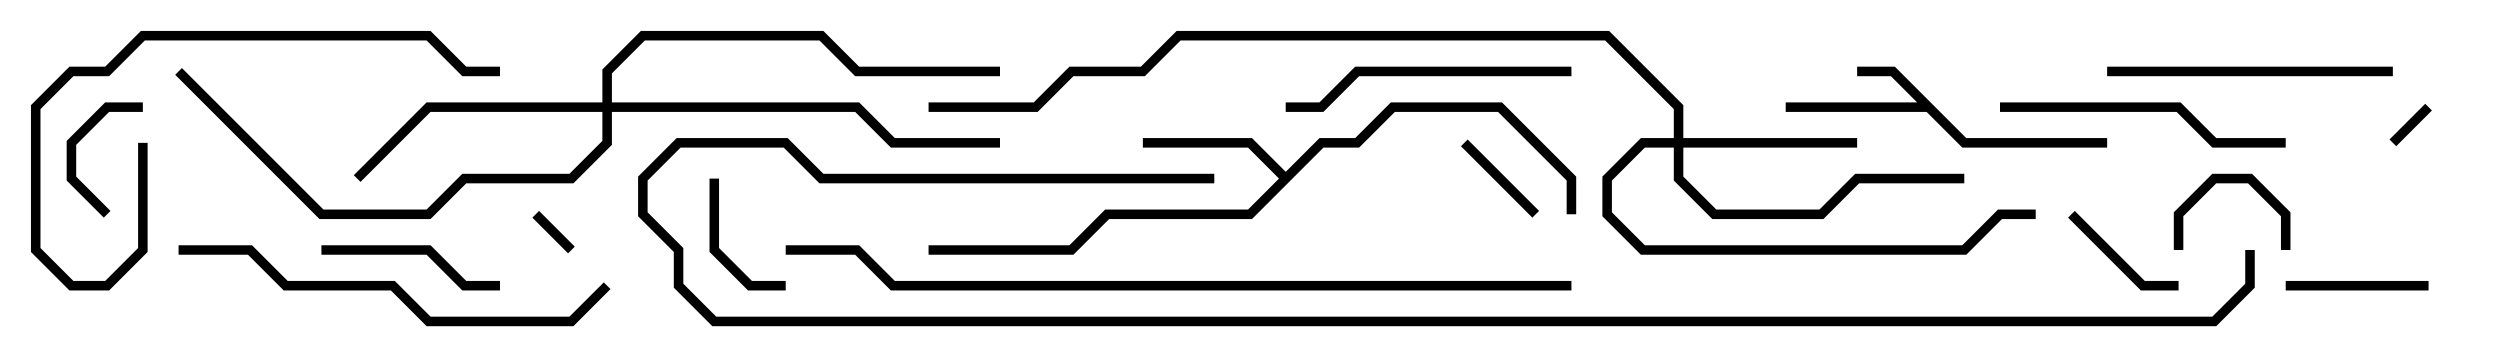 <svg version="1.1" width="105" height="15" xmlns="http://www.w3.org/2000/svg"><path d="M82.583,5.8L88.5,5.8L88.5,6.2L82.417,6.2L80.917,4.7L75,4.7L75,4.3L80.517,4.3L79.417,3.2L78,3.2L78,2.8L79.583,2.8z" stroke="none"/><path d="M54,7.217L55.417,5.8L56.917,5.8L58.417,4.3L63.083,4.3L66.2,7.417L66.2,9L65.8,9L65.8,7.583L62.917,4.7L58.583,4.7L57.083,6.2L55.583,6.2L52.583,9.2L46.583,9.2L45.083,10.7L39,10.7L39,10.3L44.917,10.3L46.417,8.8L52.417,8.8L53.717,7.5L52.417,6.2L48,6.2L48,5.8L52.583,5.8z" stroke="none"/><path d="M70.3,5.8L70.3,4.583L67.417,1.7L49.583,1.7L48.083,3.2L45.083,3.2L43.583,4.7L39,4.7L39,4.3L43.417,4.3L44.917,2.8L47.917,2.8L49.417,1.3L67.583,1.3L70.7,4.417L70.7,5.8L78,5.8L78,6.2L70.7,6.2L70.7,7.417L72.083,8.8L76.417,8.8L77.917,7.3L82.5,7.3L82.5,7.7L78.083,7.7L76.583,9.2L71.917,9.2L70.3,7.583L70.3,6.2L69.083,6.2L67.7,7.583L67.7,8.917L69.083,10.3L82.417,10.3L83.917,8.8L85.5,8.8L85.5,9.2L84.083,9.2L82.583,10.7L68.917,10.7L67.3,9.083L67.3,7.417L68.917,5.8z" stroke="none"/><path d="M25.3,4.3L25.3,2.917L26.917,1.3L34.583,1.3L36.083,2.8L42,2.8L42,3.2L35.917,3.2L34.417,1.7L27.083,1.7L25.7,3.083L25.7,4.3L36.083,4.3L37.583,5.8L42,5.8L42,6.2L37.417,6.2L35.917,4.7L25.7,4.7L25.7,6.083L24.083,7.7L19.583,7.7L18.083,9.2L13.417,9.2L7.359,3.141L7.641,2.859L13.583,8.8L17.917,8.8L19.417,7.3L23.917,7.3L25.3,5.917L25.3,4.7L18.083,4.7L15.141,7.641L14.859,7.359L17.917,4.3z" stroke="none"/><path d="M24.141,10.359L23.859,10.641L22.359,9.141L22.641,8.859z" stroke="none"/><path d="M100.641,6.141L100.359,5.859L101.859,4.359L102.141,4.641z" stroke="none"/><path d="M61.359,6.141L61.641,5.859L64.641,8.859L64.359,9.141z" stroke="none"/><path d="M91.7,10.5L91.3,10.5L91.3,8.917L92.917,7.3L94.583,7.3L96.2,8.917L96.2,10.5L95.8,10.5L95.8,9.083L94.417,7.7L93.083,7.7L91.7,9.083z" stroke="none"/><path d="M6,4.3L6,4.7L4.583,4.7L3.2,6.083L3.2,7.417L4.641,8.859L4.359,9.141L2.8,7.583L2.8,5.917L4.417,4.3z" stroke="none"/><path d="M33,11.8L33,12.2L31.417,12.2L29.8,10.583L29.8,7.5L30.2,7.5L30.2,10.417L31.583,11.8z" stroke="none"/><path d="M91.5,11.8L91.5,12.2L89.917,12.2L86.859,9.141L87.141,8.859L90.083,11.8z" stroke="none"/><path d="M102,11.8L102,12.2L96,12.2L96,11.8z" stroke="none"/><path d="M13.5,10.7L13.5,10.3L18.083,10.3L19.583,11.8L21,11.8L21,12.2L19.417,12.2L17.917,10.7z" stroke="none"/><path d="M88.5,3.2L88.5,2.8L100.5,2.8L100.5,3.2z" stroke="none"/><path d="M54,4.7L54,4.3L55.417,4.3L56.917,2.8L66,2.8L66,3.2L57.083,3.2L55.583,4.7z" stroke="none"/><path d="M96,5.8L96,6.2L92.917,6.2L91.417,4.7L84,4.7L84,4.3L91.583,4.3L93.083,5.8z" stroke="none"/><path d="M5.8,6L6.2,6L6.2,10.583L4.583,12.2L2.917,12.2L1.3,10.583L1.3,4.417L2.917,2.8L4.417,2.8L5.917,1.3L18.083,1.3L19.583,2.8L21,2.8L21,3.2L19.417,3.2L17.917,1.7L6.083,1.7L4.583,3.2L3.083,3.2L1.7,4.583L1.7,10.417L3.083,11.8L4.417,11.8L5.8,10.417z" stroke="none"/><path d="M7.5,10.7L7.5,10.3L10.583,10.3L12.083,11.8L16.583,11.8L18.083,13.3L23.917,13.3L25.359,11.859L25.641,12.141L24.083,13.7L17.917,13.7L16.417,12.2L11.917,12.2L10.417,10.7z" stroke="none"/><path d="M33,10.7L33,10.3L36.083,10.3L37.583,11.8L66,11.8L66,12.2L37.417,12.2L35.917,10.7z" stroke="none"/><path d="M51,7.3L51,7.7L34.417,7.7L32.917,6.2L28.583,6.2L27.2,7.583L27.2,8.917L28.7,10.417L28.7,11.917L30.083,13.3L92.917,13.3L94.3,11.917L94.3,10.5L94.7,10.5L94.7,12.083L93.083,13.7L29.917,13.7L28.3,12.083L28.3,10.583L26.8,9.083L26.8,7.417L28.417,5.8L33.083,5.8L34.583,7.3z" stroke="none"/></svg>